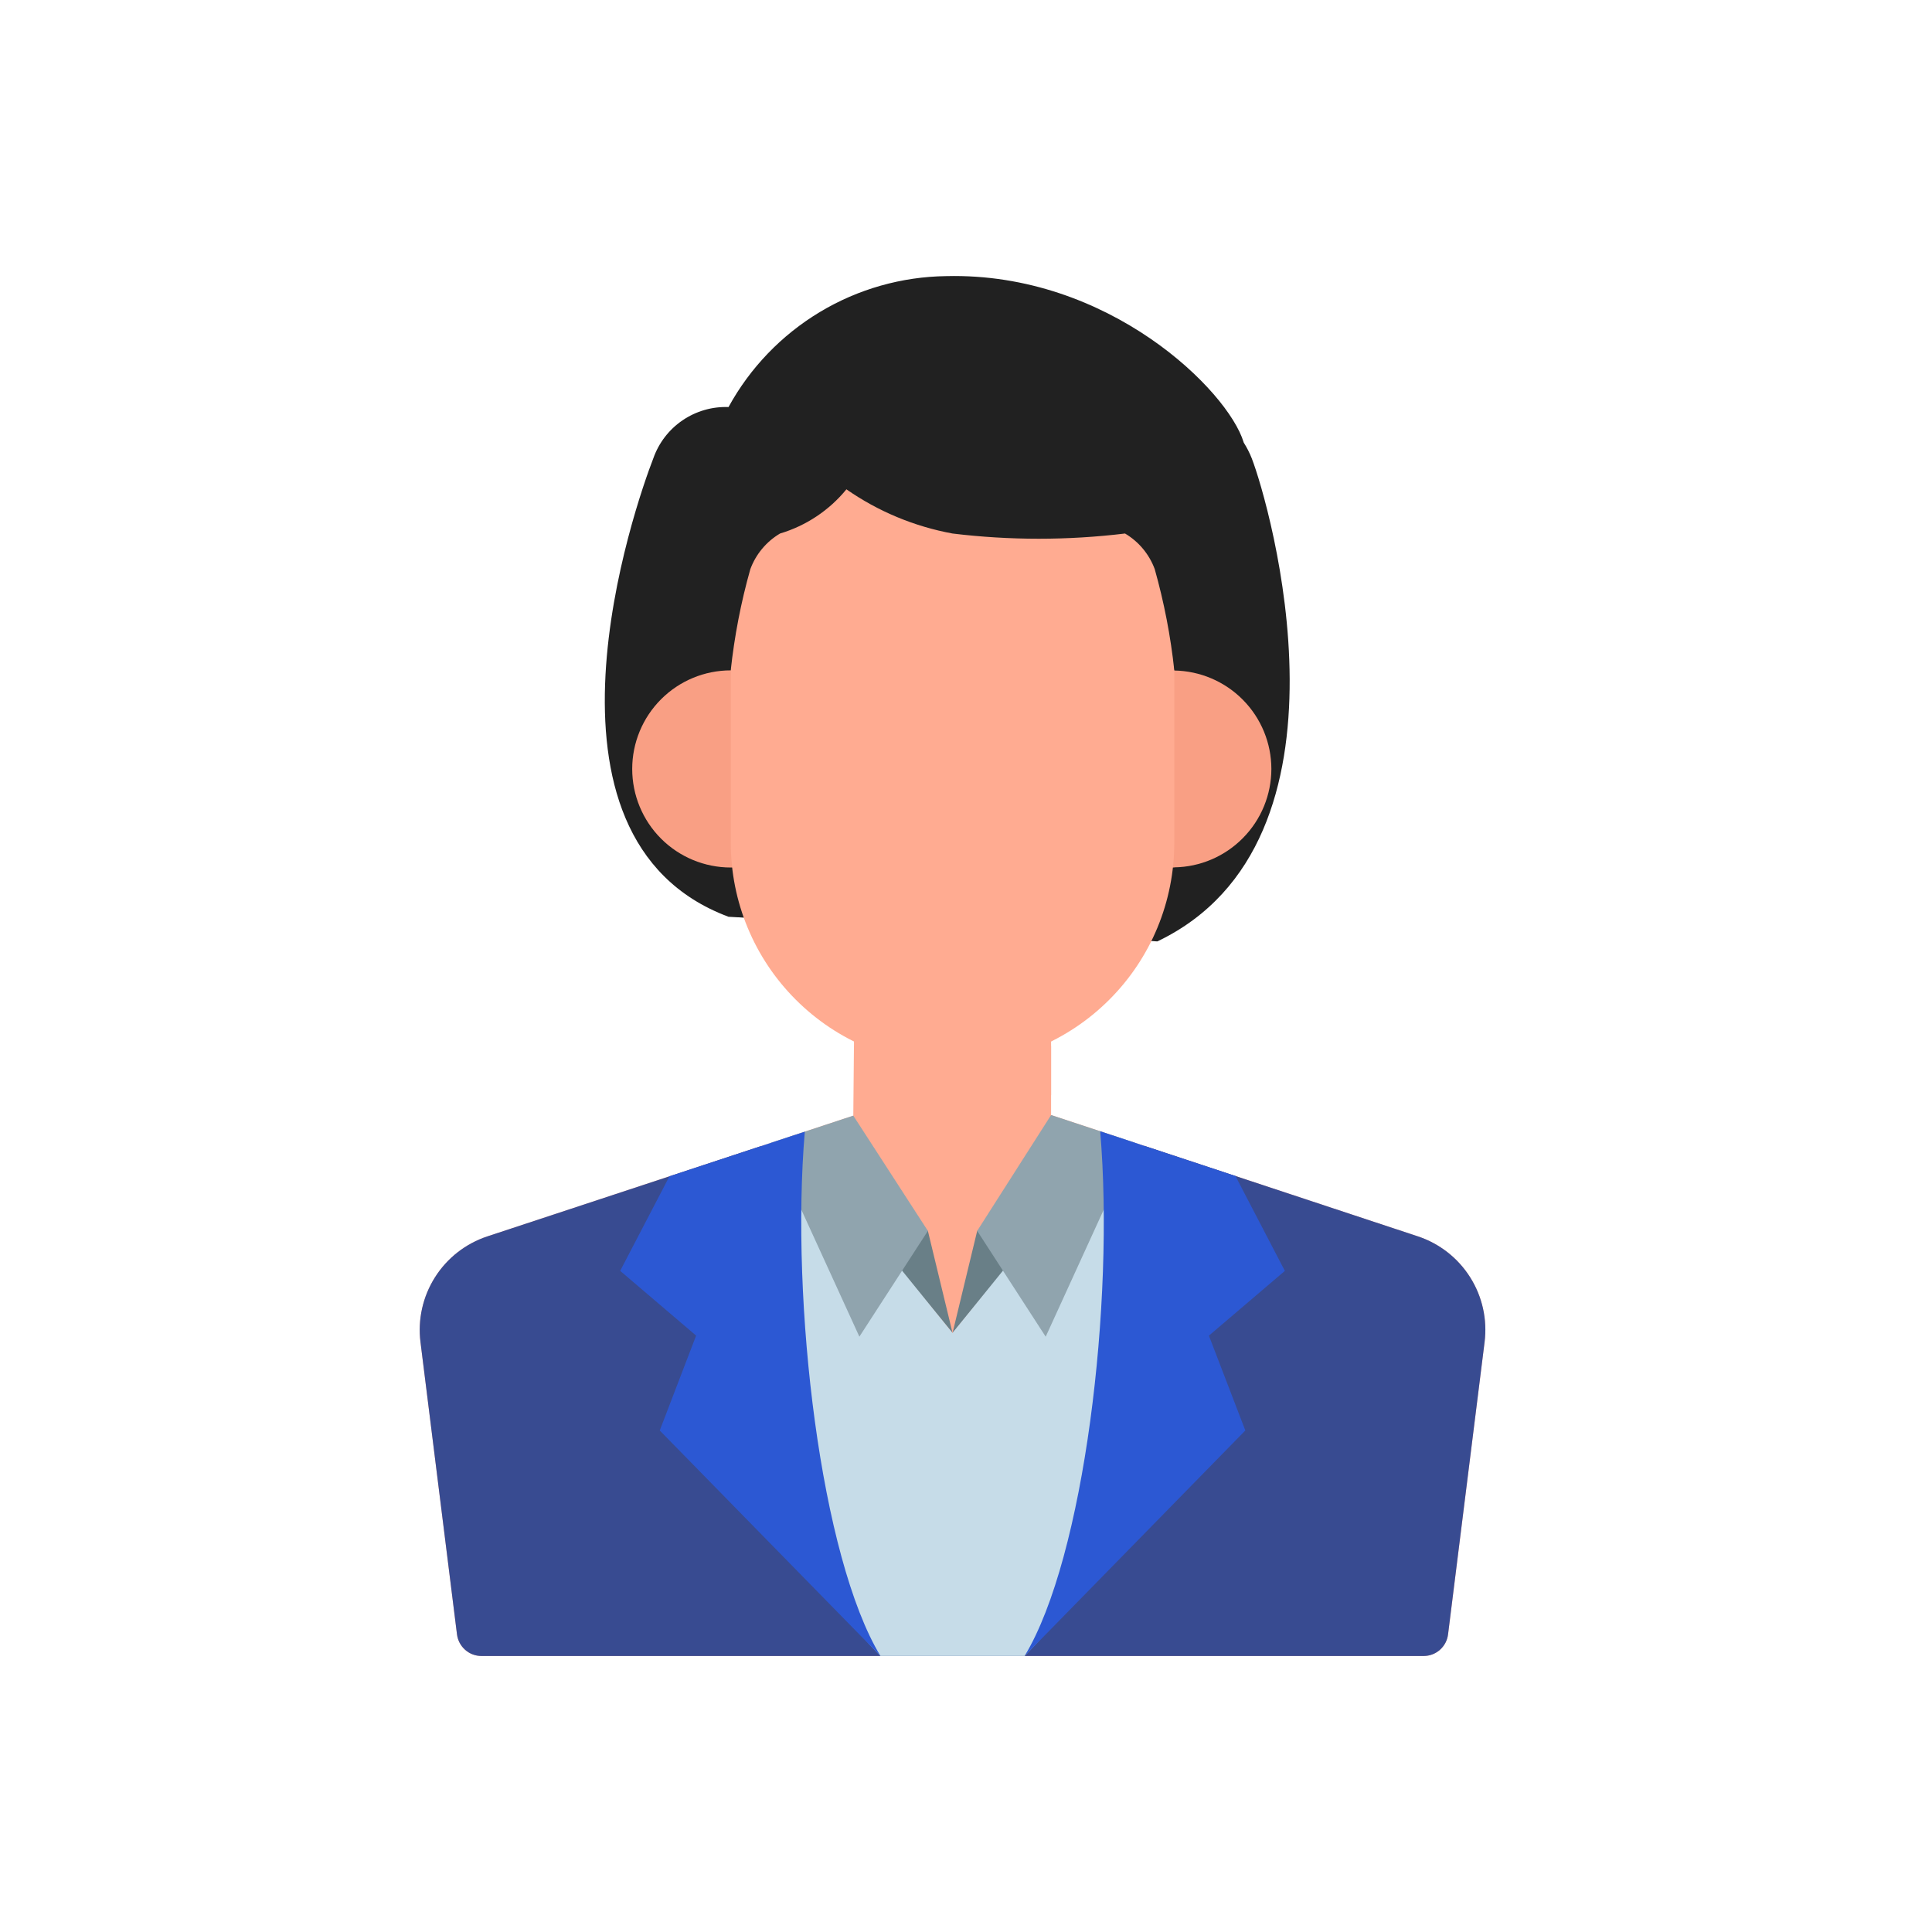 <svg width="48" height="48" viewBox="0 0 48 48" fill="none" xmlns="http://www.w3.org/2000/svg">
<!-- <rect x="0.5" y="0.5" width="47" height="47" rx="3.5" stroke="#AEAEAE"/> -->
<path d="M31.099 11.386C31.535 12.505 33.958 20.902 28.754 23.389L18.1 22.777C12.876 20.826 15.796 12.505 16.232 11.386C16.367 11.002 16.621 10.672 16.957 10.443C17.293 10.214 17.694 10.098 18.1 10.113C18.633 9.14 19.415 8.326 20.366 7.754C21.317 7.182 22.403 6.874 23.512 6.86C27.546 6.761 30.51 9.706 30.898 10.988L30.899 10.994C30.978 11.118 31.045 11.249 31.099 11.386Z" fill="#212121"/>
<path d="M26.114 25.987V27.702L35.224 30.716C35.762 30.894 36.222 31.253 36.525 31.733C36.828 32.212 36.955 32.782 36.884 33.344L35.977 40.606C35.958 40.755 35.886 40.891 35.774 40.99C35.662 41.088 35.518 41.143 35.369 41.143H11.962C11.813 41.143 11.668 41.088 11.557 40.99C11.445 40.891 11.373 40.755 11.354 40.606L10.447 33.346C10.377 32.783 10.504 32.213 10.807 31.734C11.11 31.254 11.571 30.895 12.11 30.717L21.2 27.718L21.216 25.987H26.114Z" fill="#FFAB91"/>
<path d="M35.224 30.716L28.426 28.467L28.569 32.26L23.665 33.98L18.762 32.26L18.904 28.476L12.11 30.717C11.571 30.895 11.11 31.254 10.807 31.734C10.504 32.213 10.376 32.783 10.447 33.346L11.354 40.607C11.373 40.755 11.445 40.891 11.557 40.99C11.668 41.089 11.813 41.143 11.962 41.143H35.369C35.518 41.143 35.662 41.089 35.774 40.99C35.886 40.891 35.958 40.755 35.976 40.607L36.884 33.345C36.955 32.782 36.828 32.212 36.525 31.733C36.222 31.253 35.762 30.894 35.224 30.716V30.716Z" fill="#384B91"/>
<path d="M23.666 33.117L23.053 30.581L20.605 29.389L23.666 33.117Z" fill="#697F87"/>
<path d="M23.666 33.117L24.278 30.581L26.727 29.389L23.666 33.117Z" fill="#697F87"/>
<path d="M28.306 36.048C29.017 33.101 28.397 28.948 28.315 28.43L28.145 28.374L27.793 28.257L27.629 28.22L23.665 33.117L19.702 28.22L19.631 28.236L19.083 28.417L19.014 28.439C18.928 28.985 18.316 33.113 19.024 36.048C19.504 37.97 20.488 39.729 21.875 41.143H25.456C26.843 39.729 27.827 37.97 28.306 36.048V36.048Z" fill="#C6DCE8"/>
<path d="M31.587 19.104C31.586 18.462 31.333 17.846 30.881 17.388C30.43 16.931 29.817 16.669 29.175 16.659V16.655H27.951V21.553H29.175V21.549C29.817 21.54 30.43 21.278 30.881 20.82C31.333 20.363 31.586 19.747 31.587 19.104V19.104Z" fill="#F99F84"/>
<path d="M18.155 16.655C17.506 16.655 16.883 16.913 16.424 17.373C15.965 17.832 15.707 18.455 15.707 19.104C15.707 19.754 15.965 20.377 16.424 20.836C16.883 21.295 17.506 21.553 18.155 21.553H19.38V16.655H18.155Z" fill="#F99F84"/>
<path d="M26.114 27.208V24.151H21.217V27.208C22.79 27.831 24.541 27.831 26.114 27.208V27.208Z" fill="#FFAB91"/>
<path d="M18.156 16.655C18.156 12.936 18.657 9.921 23.666 9.921C28.674 9.921 29.175 12.936 29.175 16.655V20.94C29.175 22.402 28.595 23.803 27.561 24.836C26.528 25.87 25.127 26.45 23.666 26.45C22.204 26.45 20.803 25.87 19.77 24.836C18.736 23.803 18.156 22.402 18.156 20.94V16.655Z" fill="#FFAB91"/>
<path d="M28.268 10.762C27.245 9.657 24.245 9.242 21.956 9.499C21.323 9.479 20.696 9.625 20.137 9.923C19.779 10.046 19.468 10.276 19.246 10.582C19.185 10.641 19.123 10.697 19.063 10.762C17.423 12.533 18.155 16.654 18.155 16.654C18.247 15.804 18.409 14.963 18.642 14.14C18.779 13.769 19.04 13.456 19.38 13.255C20.027 13.062 20.601 12.68 21.029 12.157C21.819 12.707 22.718 13.081 23.665 13.255C25.088 13.428 26.527 13.428 27.951 13.255C28.291 13.456 28.552 13.769 28.689 14.14C28.921 14.963 29.084 15.804 29.175 16.654C29.175 16.654 29.907 12.533 28.268 10.762Z" fill="#212121"/>
<path d="M21.351 33.209L23.053 30.581L21.2 27.718L19.15 28.395L21.351 33.209Z" fill="#90A4AE"/>
<path d="M28.184 28.387L26.114 27.703L24.278 30.581L25.98 33.21L28.184 28.387Z" fill="#90A4AE"/>
<path d="M19.995 28.116L16.632 29.225L15.408 31.574L17.295 33.183L16.391 35.54L21.875 41.143C20.394 38.699 19.636 32.373 19.995 28.116V28.116Z" fill="#2C58D3"/>
<path d="M30.035 33.184L31.922 31.575L30.695 29.218L27.334 28.106C27.696 32.363 26.938 38.697 25.456 41.143L30.94 35.54L30.035 33.184Z" fill="#2C58D3"/>
</svg>
